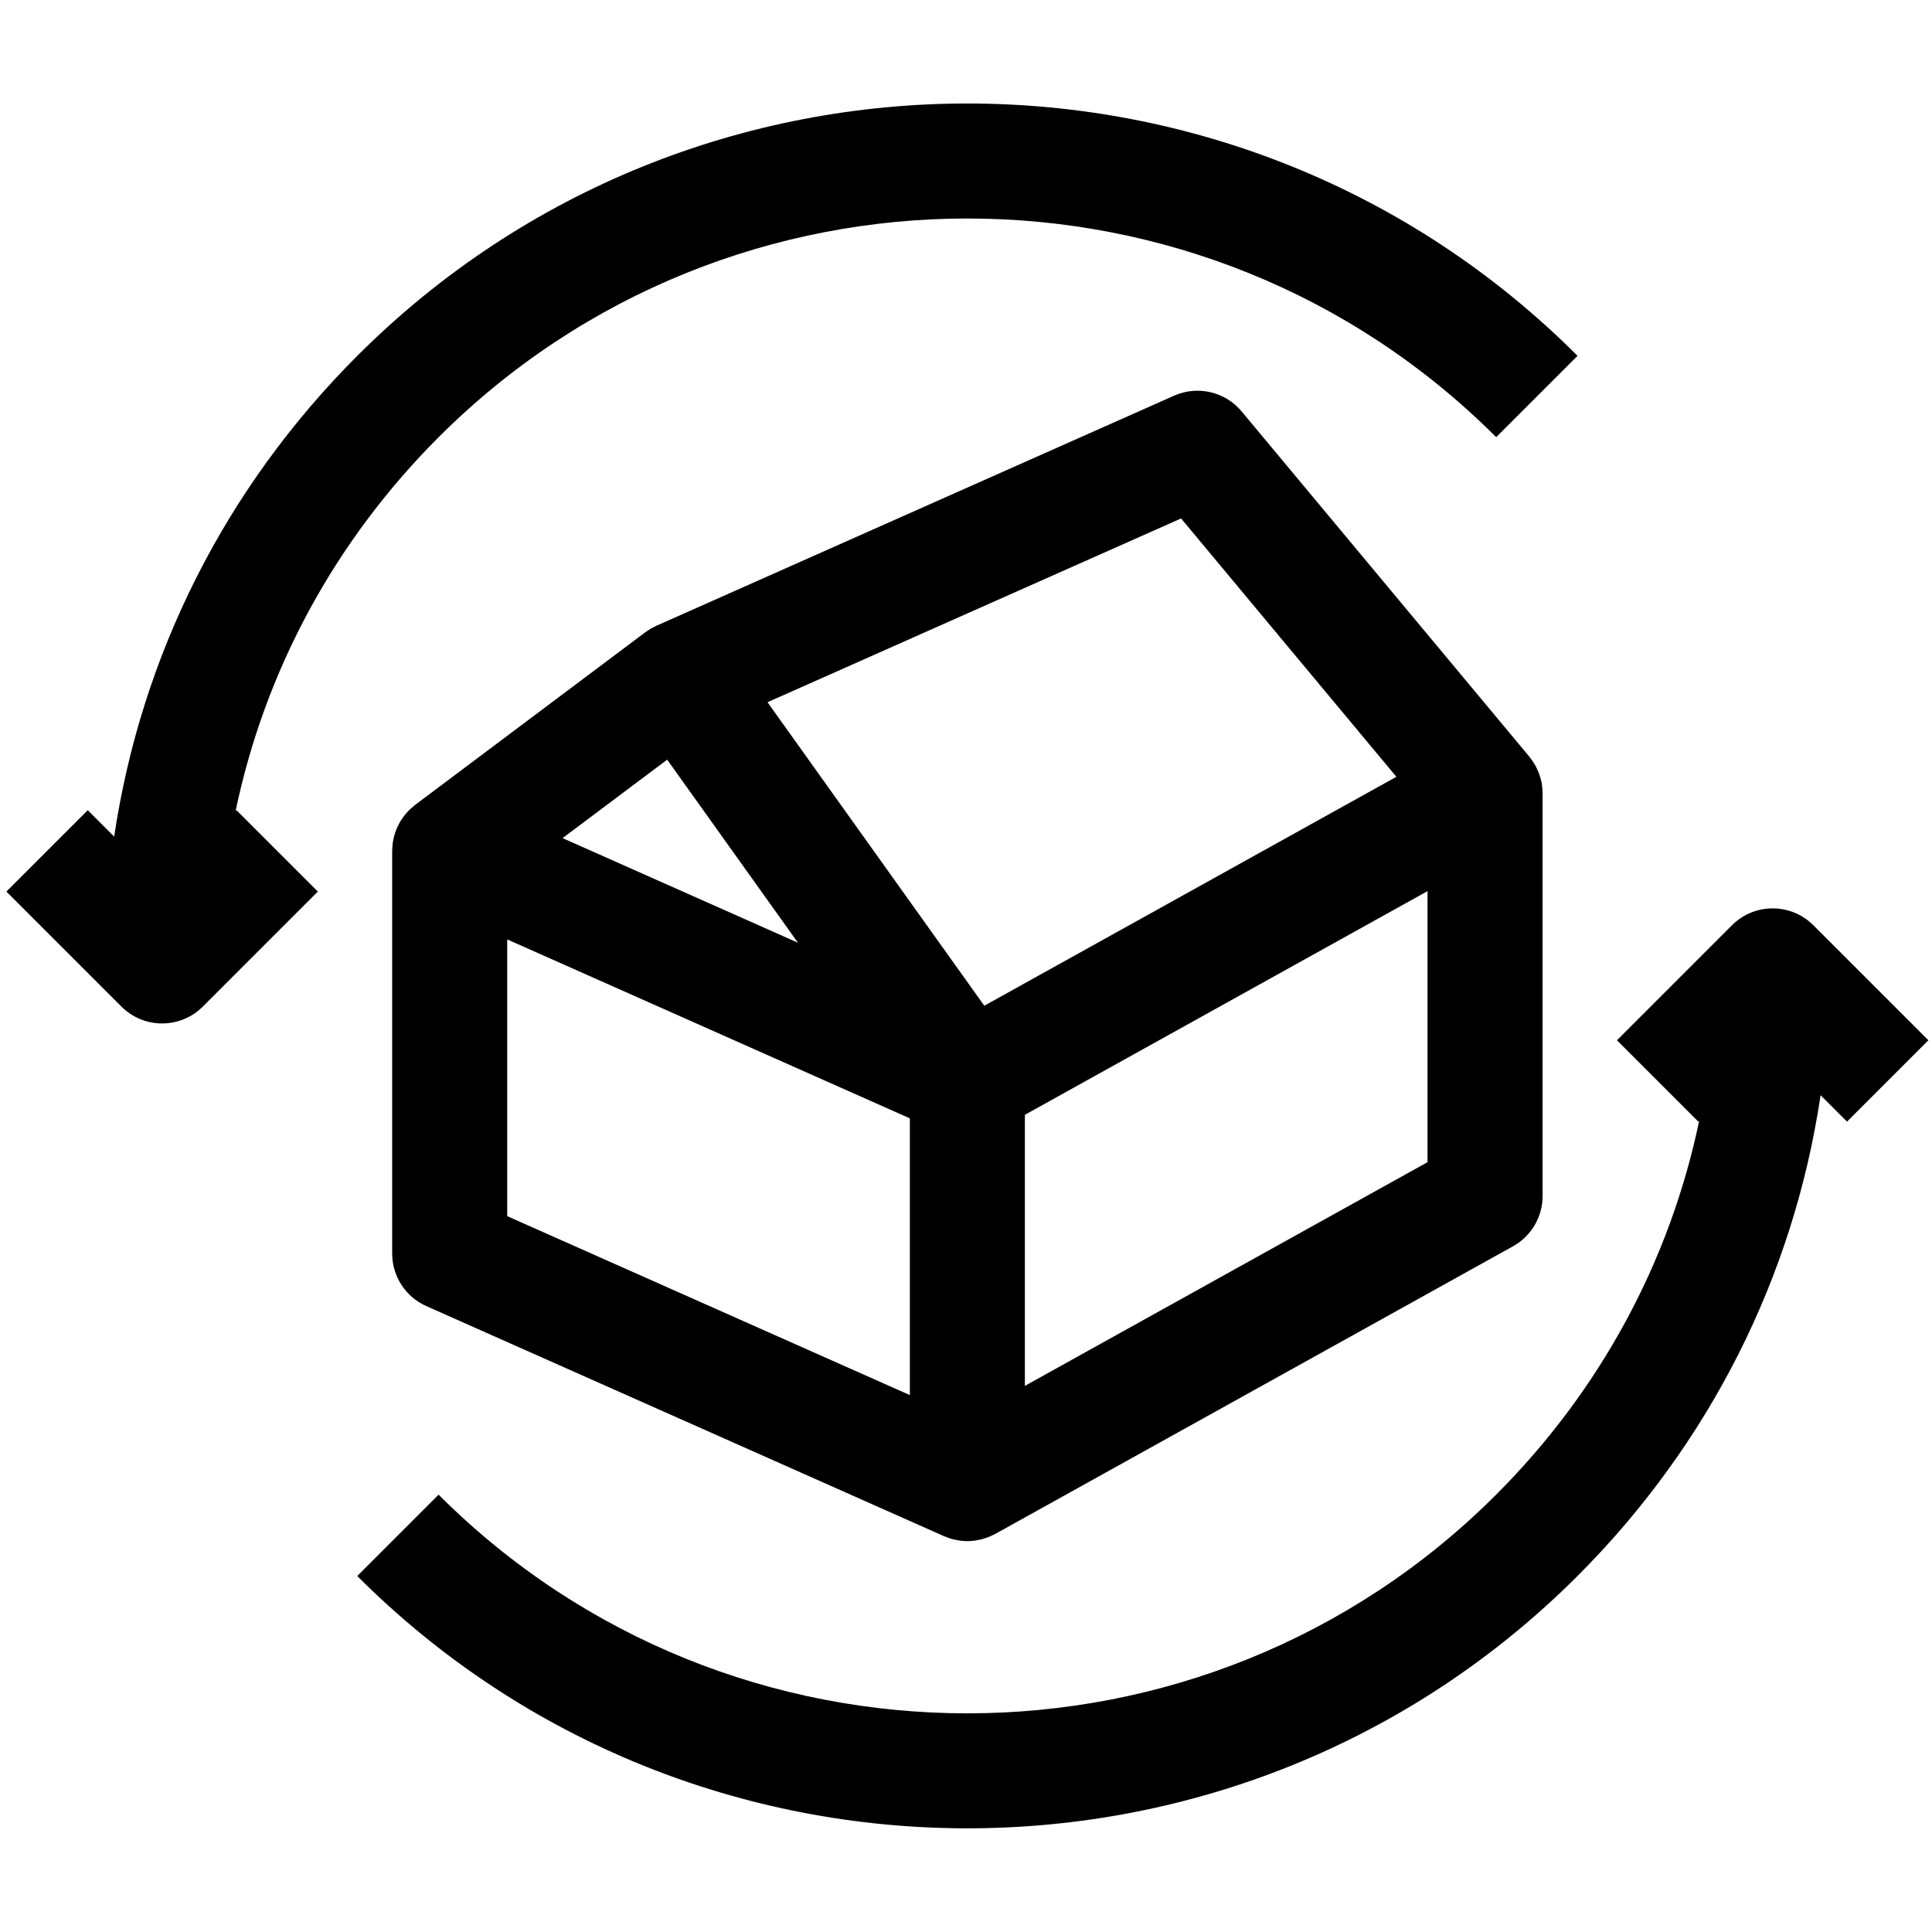 <?xml version="1.0"?>
<svg width="700" height="700" xmlns="http://www.w3.org/2000/svg" xmlns:svg="http://www.w3.org/2000/svg" version="1.1">

 <g class="layer">
  <title>Layer 1</title>
  <g id="svg_23">
   <g id="svg_74">
    <path d="m142.09,454.179c0,8.234 4.848,15.696 12.374,19.045l187.57,83.364c0.074,0.037 0.158,0.056 0.242,0.093c0.223,0.093 0.447,0.167 0.679,0.261c0.568,0.223 1.144,0.428 1.731,0.595c0.279,0.084 0.549,0.149 0.837,0.223c0.577,0.14 1.154,0.251 1.731,0.344c0.251,0.037 0.502,0.093 0.763,0.121c0.819,0.093 1.656,0.158 2.484,0.158c0.94,0 1.87,-0.074 2.801,-0.205c0.298,-0.037 0.595,-0.112 0.893,-0.167c0.623,-0.112 1.247,-0.233 1.87,-0.409c0.354,-0.093 0.698,-0.223 1.042,-0.335c0.549,-0.186 1.089,-0.381 1.628,-0.614c0.363,-0.158 0.716,-0.335 1.07,-0.512c0.27,-0.14 0.549,-0.242 0.819,-0.391l187.57,-104.205c6.615,-3.666 10.718,-10.644 10.718,-18.208l0,-145.887c0,-0.112 -0.019,-0.214 -0.019,-0.326c-0.009,-0.633 -0.056,-1.256 -0.121,-1.879c-0.028,-0.223 -0.028,-0.447 -0.065,-0.661c-0.112,-0.828 -0.279,-1.656 -0.493,-2.466c-0.037,-0.158 -0.102,-0.298 -0.149,-0.456c-0.186,-0.651 -0.4,-1.293 -0.651,-1.917c-0.112,-0.27 -0.233,-0.53 -0.354,-0.791c-0.223,-0.502 -0.456,-0.996 -0.726,-1.479c-0.158,-0.279 -0.316,-0.558 -0.484,-0.828c-0.27,-0.447 -0.558,-0.875 -0.856,-1.303c-0.195,-0.27 -0.391,-0.54 -0.595,-0.8c-0.112,-0.14 -0.205,-0.298 -0.326,-0.437l-104.205,-125.046c-5.964,-7.155 -15.956,-9.49 -24.469,-5.703l-187.57,83.364c-0.074,0.037 -0.14,0.074 -0.214,0.112c-0.437,0.205 -0.865,0.428 -1.293,0.661c-0.223,0.121 -0.456,0.233 -0.679,0.363c-0.512,0.298 -0.996,0.633 -1.479,0.986c-0.121,0.084 -0.242,0.158 -0.363,0.242c-0.009,0 -0.009,0.009 -0.019,0.009l-83.364,62.523c-0.158,0.121 -0.288,0.251 -0.437,0.372c-0.381,0.307 -0.754,0.623 -1.116,0.958c-0.298,0.279 -0.595,0.549 -0.875,0.837c-0.335,0.344 -0.642,0.698 -0.949,1.061c-0.261,0.316 -0.53,0.623 -0.772,0.949c-0.279,0.372 -0.54,0.763 -0.791,1.154c-0.223,0.344 -0.447,0.688 -0.651,1.042c-0.233,0.4 -0.428,0.819 -0.633,1.237c-0.177,0.372 -0.363,0.735 -0.521,1.107c-0.177,0.437 -0.326,0.884 -0.475,1.321c-0.13,0.381 -0.27,0.763 -0.372,1.163c-0.121,0.456 -0.214,0.921 -0.298,1.386c-0.084,0.4 -0.177,0.791 -0.233,1.2c-0.065,0.475 -0.093,0.958 -0.121,1.442c-0.028,0.409 -0.074,0.809 -0.074,1.219c0,0.093 -0.009,0.158 -0.009,0.223l-0.001,145.887zm41.682,-113.816l29.177,12.97l116.71,51.869l0,100.271l-145.887,-64.841l0,-100.269zm57.964,-65.119l47.377,66.329l-85.282,-37.905l37.905,-28.425zm275.483,145.833l-145.887,81.047l0,-98.203l145.887,-81.047l0,98.203zm-89.29,-233.234l78.005,93.609l-149.303,82.945l-78.546,-109.965l149.844,-66.589z" id="svg_26"/>
    <path d="m85.354,293.881c10.653,-50.95 35.839,-97.739 73.577,-135.486c105.639,-105.639 277.531,-105.639 383.166,0l29.475,-29.475c-121.893,-121.893 -320.214,-121.893 -442.116,0c-47.925,47.925 -78.303,108.514 -88.09,174.21l-9.574,-9.574l-29.475,29.475l41.682,41.682c4.066,4.066 9.406,6.103 14.738,6.103s10.672,-2.038 14.738,-6.103l41.682,-41.682l-29.475,-29.475l-0.328,0.325z" id="svg_27"/>
    <path d="m627.532,335.23l-41.682,41.682l29.475,29.475l0.326,-0.326c-10.653,50.95 -35.839,97.739 -73.577,135.486c-105.639,105.639 -277.531,105.639 -383.166,0l-29.475,29.475c60.942,60.942 141.002,91.412 221.056,91.412s160.114,-30.471 221.056,-91.412c47.925,-47.925 78.303,-108.514 88.09,-174.21l9.574,9.574l29.475,-29.475l-41.682,-41.682c-8.141,-8.141 -21.334,-8.141 -29.475,0l0.007,0.001z" id="svg_28"/>
   </g>
  </g>
 </g>
</svg>